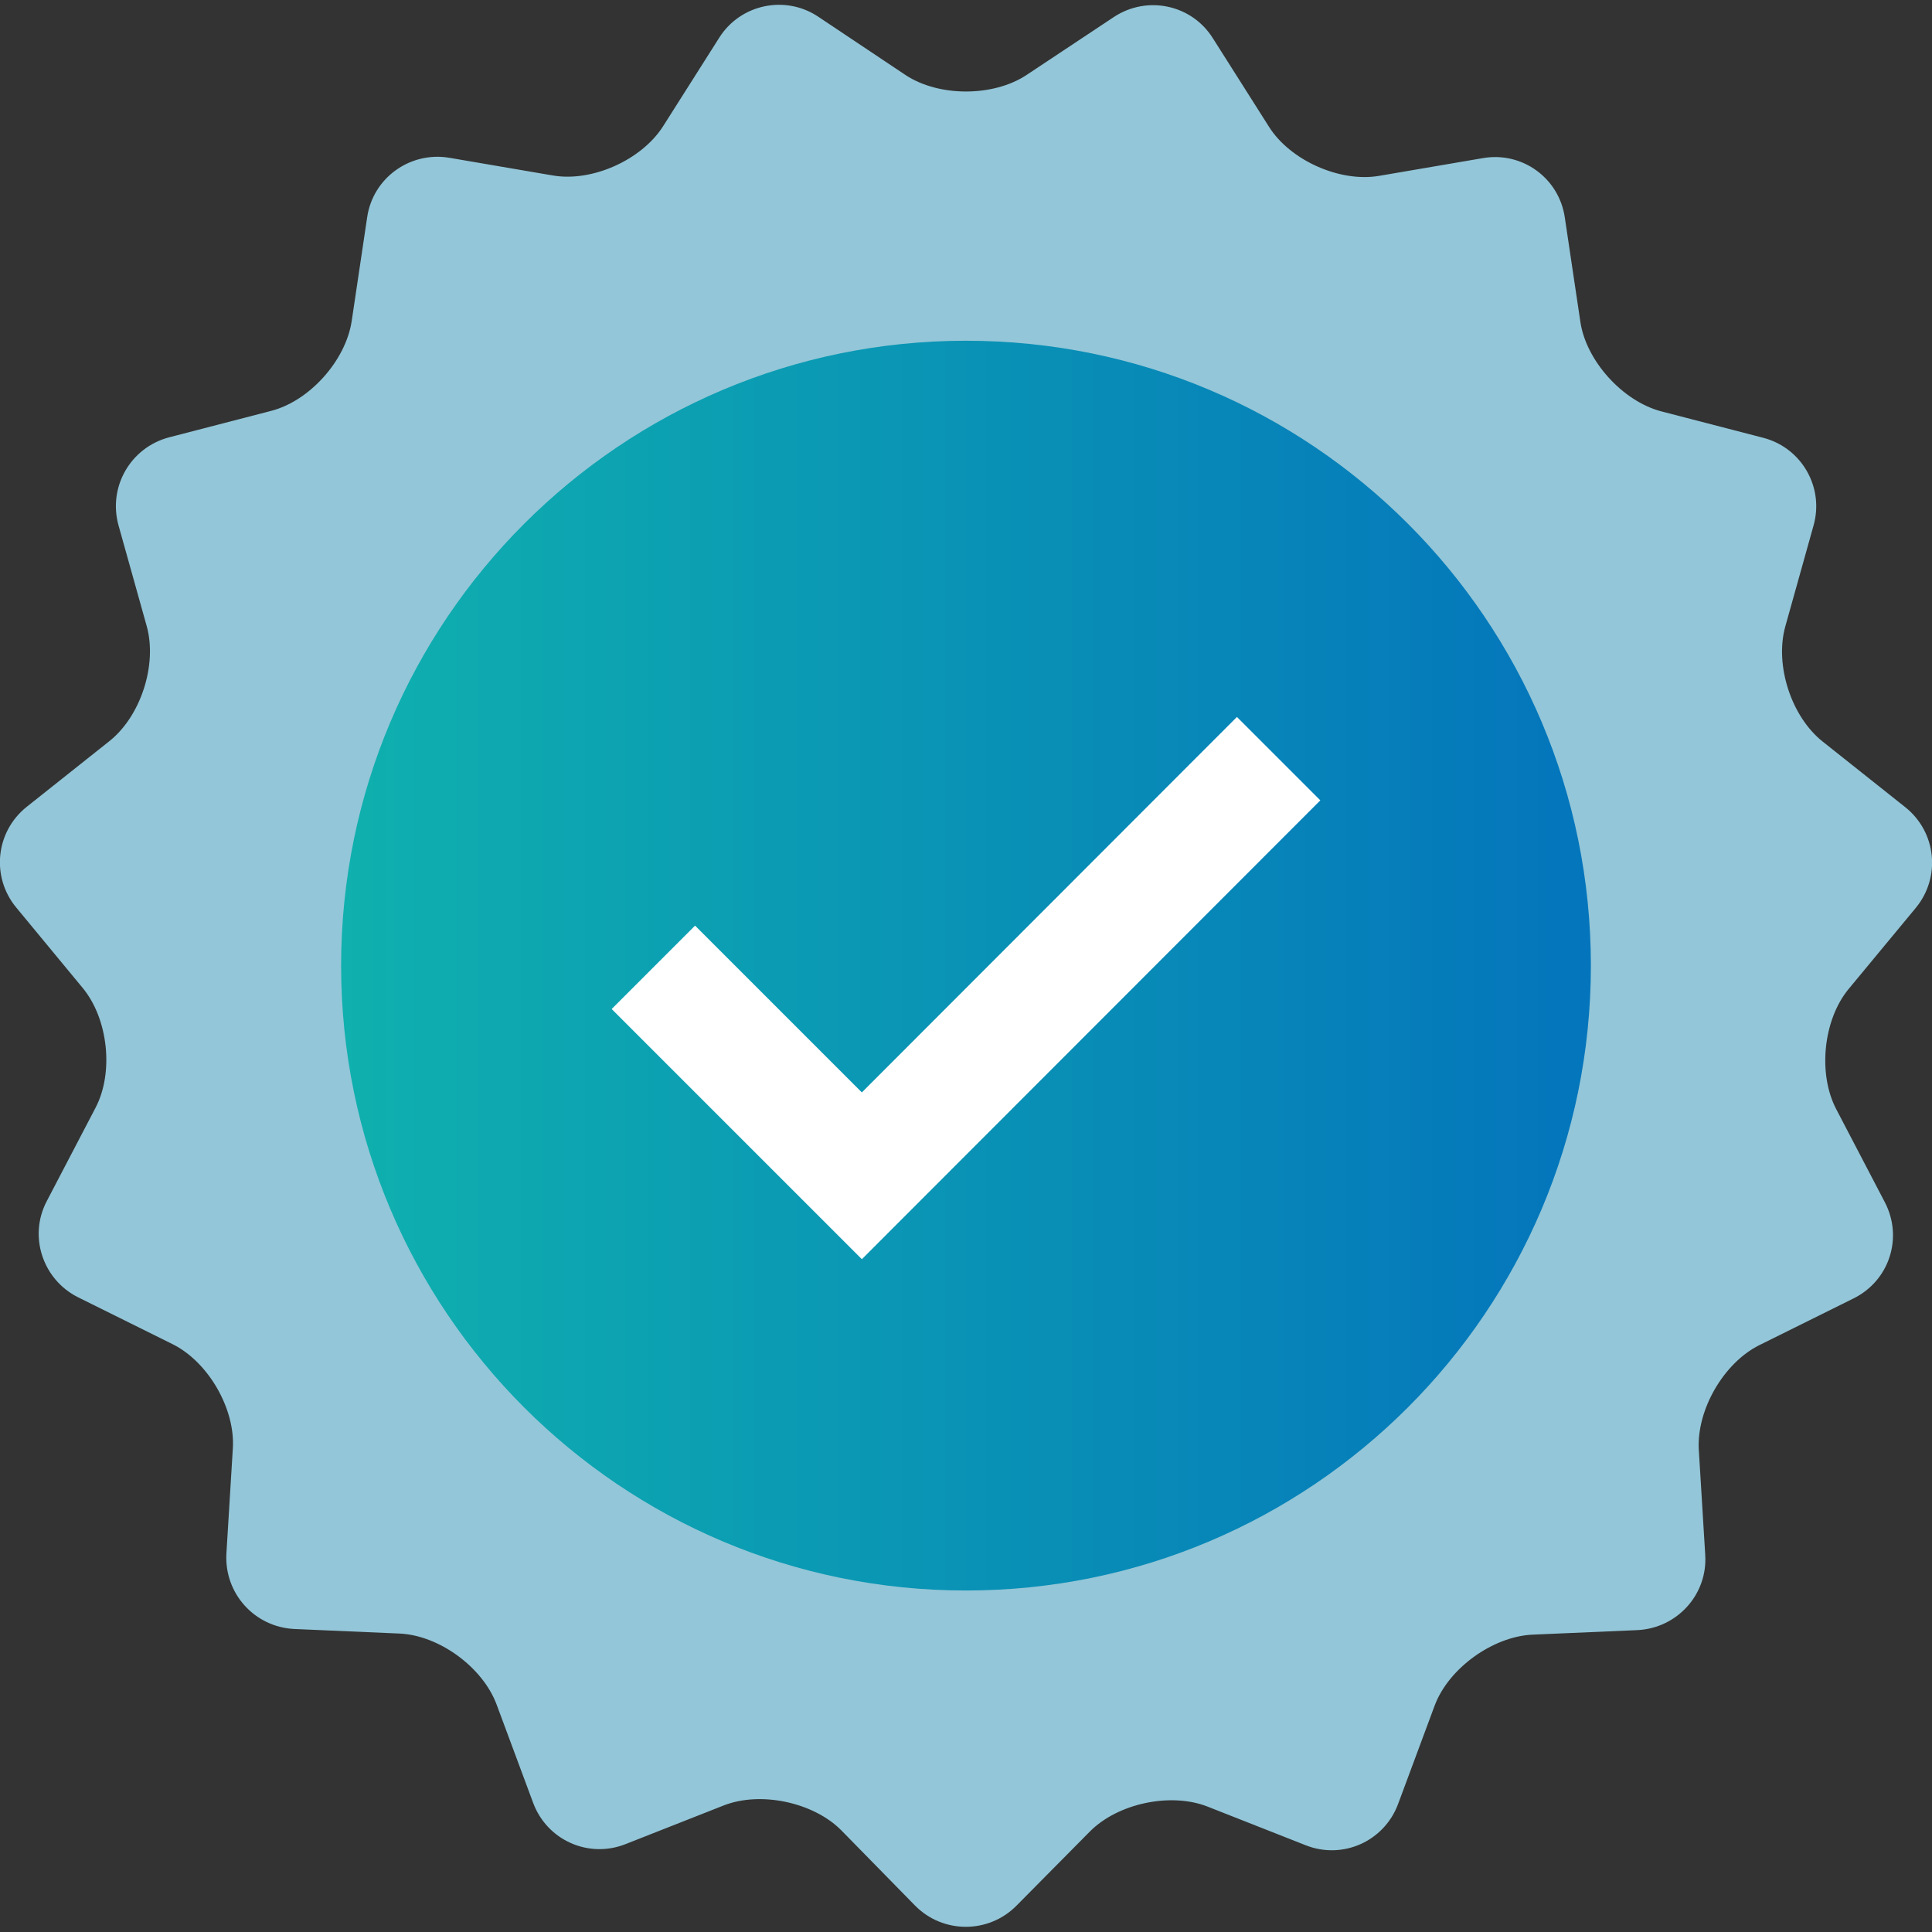 <?xml version="1.0" encoding="utf-8"?>
<!-- Generator: Adobe Illustrator 27.5.0, SVG Export Plug-In . SVG Version: 6.00 Build 0)  -->
<svg version="1.1" id="Layer_1" xmlns="http://www.w3.org/2000/svg" xmlns:xlink="http://www.w3.org/1999/xlink" x="0px" y="0px"
	 viewBox="0 0 512 512" style="enable-background:new 0 0 512 512;" xml:space="preserve">
<rect x="0" y="0" width="512" height="512" fill="#333333" stroke="none"/>
<style type="text/css">
	.st0{fill:#93C6D8;}
	.st1{fill:url(#SVGID_1_);}
	.st2{fill:#FFFFFF;}
</style>
<path class="st0" d="M240,19.9c8.8,5.8,23.2,5.8,32,0l23.2-15.4c8.8-5.8,20.6-3.3,26.2,5.6l14.9,23.5c5.6,8.9,18.8,14.8,29.2,13
	l27.5-4.7c10.4-1.8,20.2,5.3,21.7,15.8l4.1,27.5c1.5,10.4,11.2,21.1,21.4,23.8l27,7c10.2,2.6,16.3,13.1,13.4,23.3l-7.5,26.8
	c-2.8,10.2,1.6,23.8,9.9,30.4l21.9,17.4c8.3,6.6,9.5,18.6,2.8,26.7l-17.8,21.5c-6.7,8.1-8.2,22.4-3.3,31.8l12.9,24.7
	c4.9,9.4,1.2,20.8-8.3,25.5l-25,12.4c-9.4,4.7-16.6,17.1-16,27.7l1.7,27.8c0.7,10.5-7.4,19.5-18,20l-27.8,1.2
	c-10.5,0.5-22.2,8.9-25.9,18.8l-9.7,26.1c-3.7,9.9-14.7,14.8-24.5,10.9l-25.9-10.2c-9.8-3.9-23.9-0.9-31.3,6.6L269.4,505
	c-7.4,7.5-19.5,7.5-26.9,0L223,485.1c-7.4-7.5-21.5-10.5-31.3-6.6l-25.9,10.2c-9.8,3.9-20.8-1-24.5-10.9l-9.7-26.1
	c-3.7-9.9-15.3-18.4-25.9-18.8L78,431.7c-10.5-0.5-18.6-9.4-18-20l1.7-27.8c0.7-10.5-6.5-23-16-27.7l-25-12.4
	c-9.4-4.7-13.2-16.2-8.3-25.5l12.9-24.7c4.9-9.3,3.4-23.6-3.4-31.8L4.3,240.5c-6.7-8.1-5.5-20.1,2.8-26.7L29,196.4
	c8.3-6.6,12.7-20.2,9.9-30.4l-7.5-26.8c-2.8-10.2,3.2-20.6,13.4-23.3l27-7c10.2-2.6,19.8-13.3,21.4-23.8l4.1-27.5
	c1.5-10.4,11.3-17.5,21.7-15.8l27.5,4.7c10.4,1.8,23.5-4.1,29.2-13L190.6,10c5.6-8.9,17.5-11.4,26.2-5.6L240,19.9z"/>
<linearGradient id="SVGID_1_" gradientUnits="userSpaceOnUse" x1="90.4" y1="255.949" x2="421.6" y2="255.949">
	<stop  offset="1.065558e-08" style="stop-color:#0FB0AE"/>
	<stop  offset="1" style="stop-color:#0475BC"/>
</linearGradient>
<path class="st1" d="M421.6,255.9c0,91.5-74.2,165.6-165.6,165.6c-91.5,0-165.6-74.2-165.6-165.6c0-91.5,74.2-165.6,165.6-165.6
	C347.5,90.3,421.6,164.4,421.6,255.9z"/>
<polygon class="st2" points="228.4,333.7 162.1,267.4 184.2,245.3 228.4,289.5 327.8,190 349.9,212.1 "/>
</svg>
